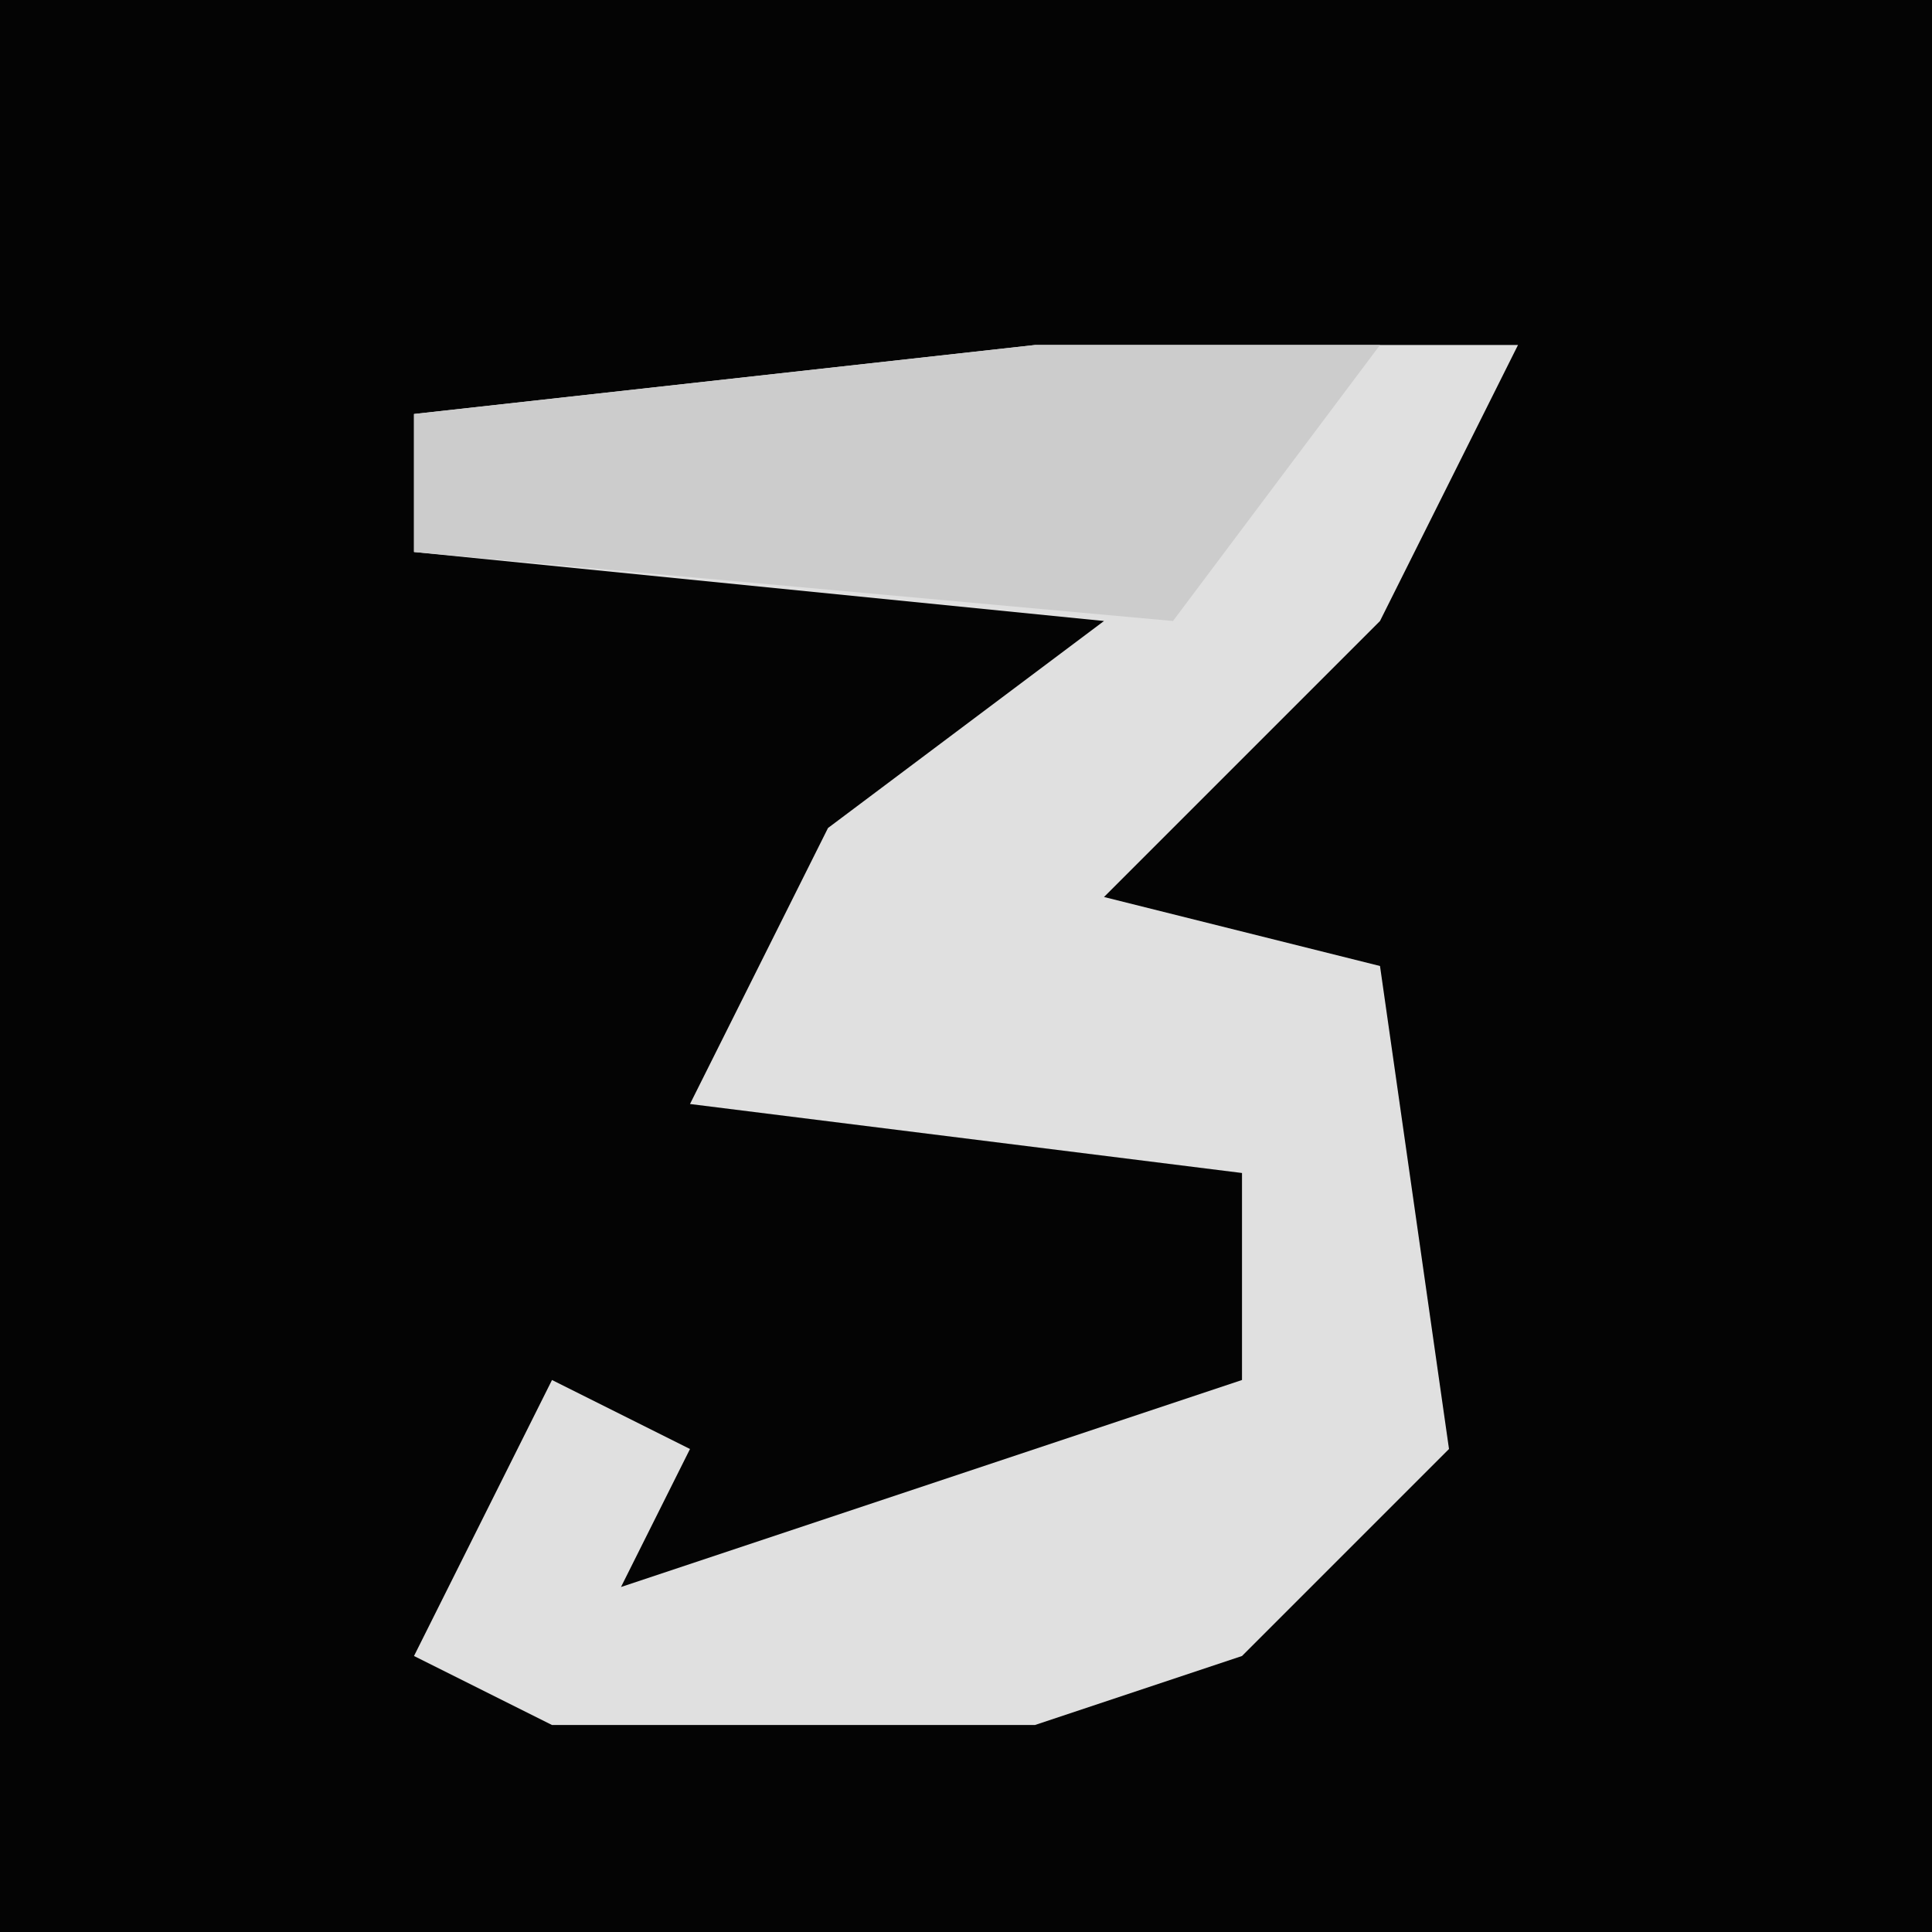 <?xml version="1.0" encoding="UTF-8"?>
<svg version="1.1" xmlns="http://www.w3.org/2000/svg" width="28" height="28">
<path d="M0,0 L28,0 L28,28 L0,28 Z " fill="#040404" transform="translate(0,0)"/>
<path d="M0,0 L7,0 L5,4 L1,8 L5,9 L6,16 L3,19 L0,20 L-7,20 L-9,19 L-7,15 L-5,16 L-6,18 L3,15 L3,12 L-5,11 L-3,7 L1,4 L-9,3 L-9,1 Z " fill="#E0E0E0" transform="translate(15,5)"/>
<path d="M0,0 L5,0 L2,4 L-9,3 L-9,1 Z " fill="#CCCCCC" transform="translate(15,5)"/>
</svg>
